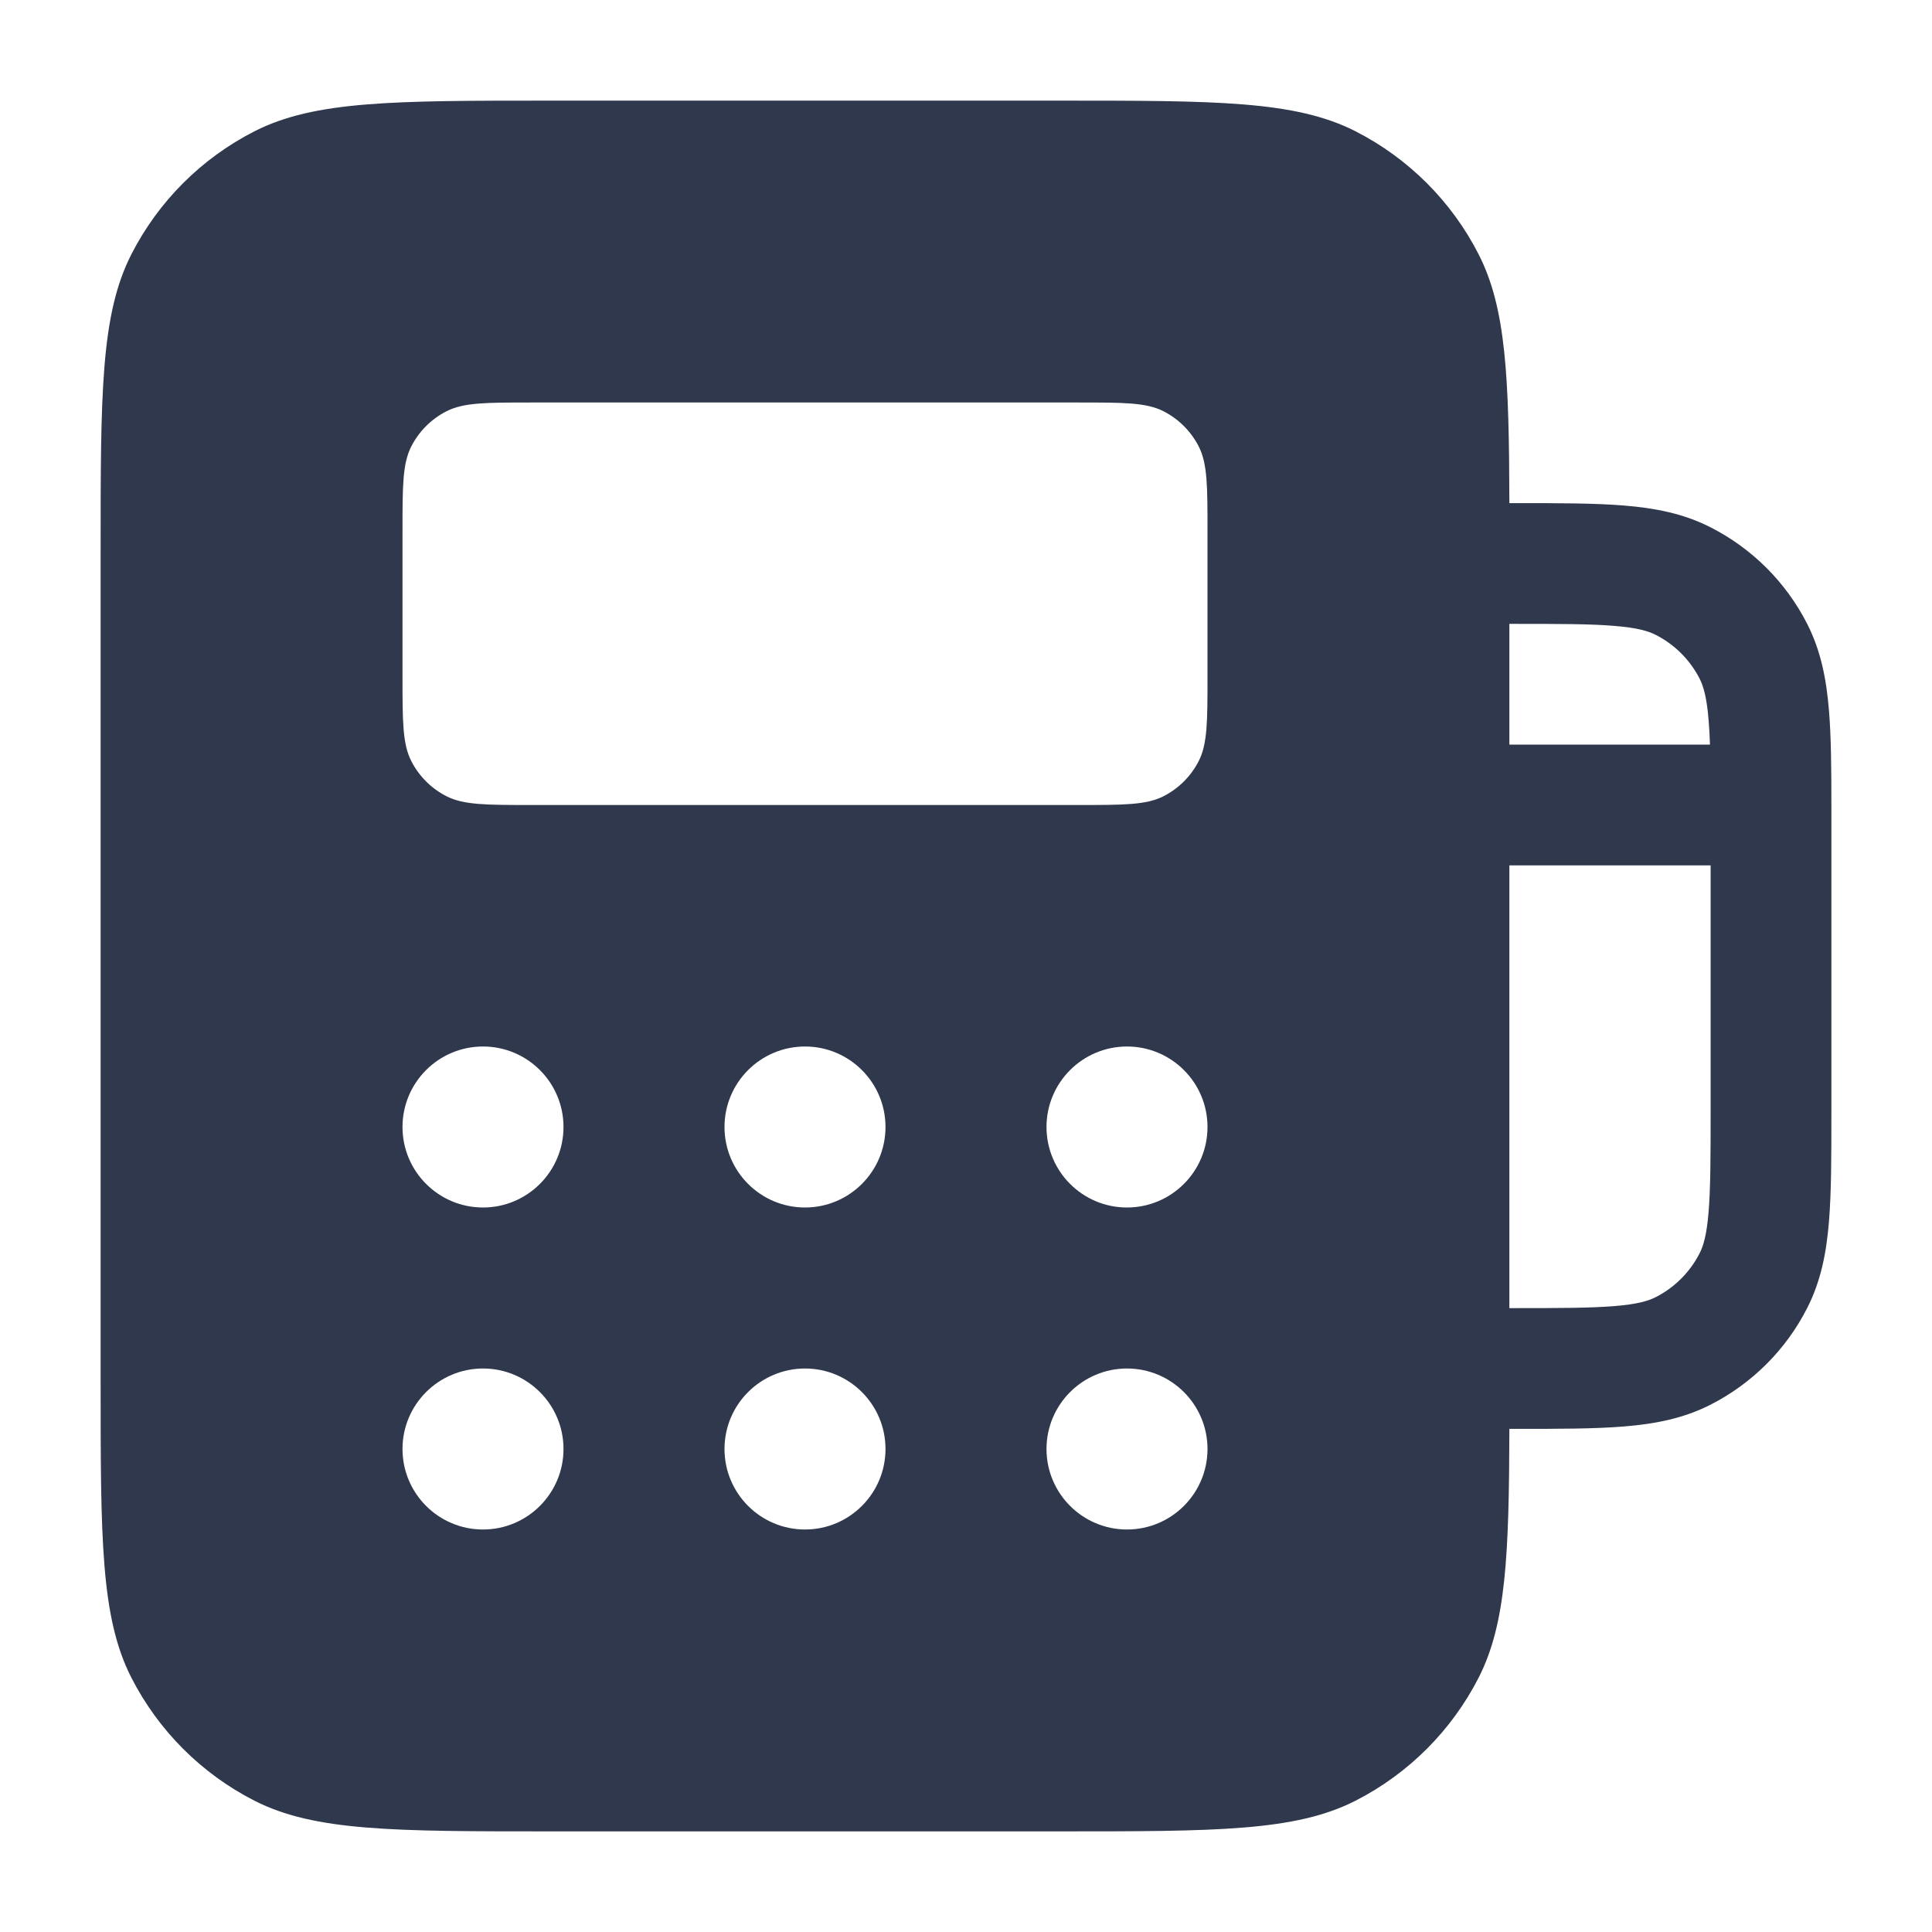 <svg width="24" height="24" viewBox="0 0 24 24" fill="none" xmlns="http://www.w3.org/2000/svg">
<path fill-rule="evenodd" clip-rule="evenodd" d="M3.161 22.369C3.91 22.75 4.89 22.75 6.85 22.75L13.15 22.75C15.11 22.75 16.09 22.75 16.839 22.369C17.497 22.033 18.033 21.497 18.369 20.839C18.709 20.171 18.746 19.319 18.75 17.75L18.8 17.75L18.831 17.75L18.831 17.75C19.365 17.75 19.811 17.75 20.175 17.72C20.555 17.689 20.911 17.622 21.248 17.45C21.766 17.186 22.187 16.766 22.45 16.248C22.622 15.911 22.689 15.554 22.72 15.175C22.75 14.81 22.75 14.364 22.75 13.83L22.75 13.83L22.75 13.8L22.75 10.2L22.75 10.169L22.75 10.007L22.75 10L22.75 9.992C22.75 9.536 22.747 9.148 22.72 8.825C22.689 8.445 22.622 8.089 22.45 7.751C22.187 7.234 21.766 6.813 21.248 6.55C20.911 6.378 20.555 6.311 20.175 6.28C19.81 6.25 19.365 6.25 18.83 6.25L18.8 6.25L18.75 6.25C18.746 4.681 18.709 3.829 18.369 3.161C18.033 2.502 17.497 1.967 16.839 1.631C16.09 1.25 15.11 1.25 13.15 1.25L6.85 1.25C4.89 1.25 3.91 1.25 3.161 1.631C2.502 1.967 1.967 2.502 1.631 3.161C1.25 3.91 1.25 4.89 1.25 6.85L1.25 17.15C1.25 19.11 1.25 20.09 1.631 20.839C1.967 21.497 2.502 22.033 3.161 22.369ZM18.75 7.75L18.75 9.25L21.242 9.25C21.238 9.139 21.233 9.039 21.225 8.947C21.202 8.66 21.16 8.523 21.114 8.432C20.994 8.197 20.803 8.006 20.567 7.886C20.477 7.84 20.34 7.798 20.052 7.775C19.757 7.75 19.372 7.75 18.8 7.75L18.75 7.75ZM18.75 10.75L18.75 16.25L18.8 16.25C19.372 16.25 19.757 16.249 20.052 16.225C20.34 16.202 20.477 16.16 20.567 16.114C20.803 15.994 20.994 15.803 21.114 15.567C21.16 15.477 21.202 15.339 21.225 15.052C21.249 14.757 21.25 14.372 21.25 13.8L21.25 10.75L18.75 10.75ZM14.891 5.546C15 5.76 15 6.04 15 6.6L15 8.4C15 8.96 15 9.24 14.891 9.454C14.795 9.642 14.642 9.795 14.454 9.891C14.24 10 13.96 10 13.4 10L6.6 10C6.04 10 5.76 10 5.546 9.891C5.358 9.795 5.205 9.642 5.109 9.454C5 9.24 5 8.96 5 8.4L5 6.6C5 6.04 5 5.76 5.109 5.546C5.205 5.358 5.358 5.205 5.546 5.109C5.76 5 6.04 5 6.6 5L13.4 5C13.96 5 14.24 5 14.454 5.109C14.642 5.205 14.795 5.358 14.891 5.546ZM6 15C6.552 15 7 14.552 7 14C7 13.448 6.552 13 6 13C5.448 13 5 13.448 5 14C5 14.552 5.448 15 6 15ZM7 18C7 18.552 6.552 19 6 19C5.448 19 5 18.552 5 18C5 17.448 5.448 17 6 17C6.552 17 7 17.448 7 18ZM10 15C10.552 15 11 14.552 11 14C11 13.448 10.552 13 10 13C9.448 13 9 13.448 9 14C9 14.552 9.448 15 10 15ZM11 18C11 18.552 10.552 19 10 19C9.448 19 9 18.552 9 18C9 17.448 9.448 17 10 17C10.552 17 11 17.448 11 18ZM14 15C14.552 15 15 14.552 15 14C15 13.448 14.552 13 14 13C13.448 13 13 13.448 13 14C13 14.552 13.448 15 14 15ZM15 18C15 18.552 14.552 19 14 19C13.448 19 13 18.552 13 18C13 17.448 13.448 17 14 17C14.552 17 15 17.448 15 18Z" fill="#2F384C"/>
</svg>
